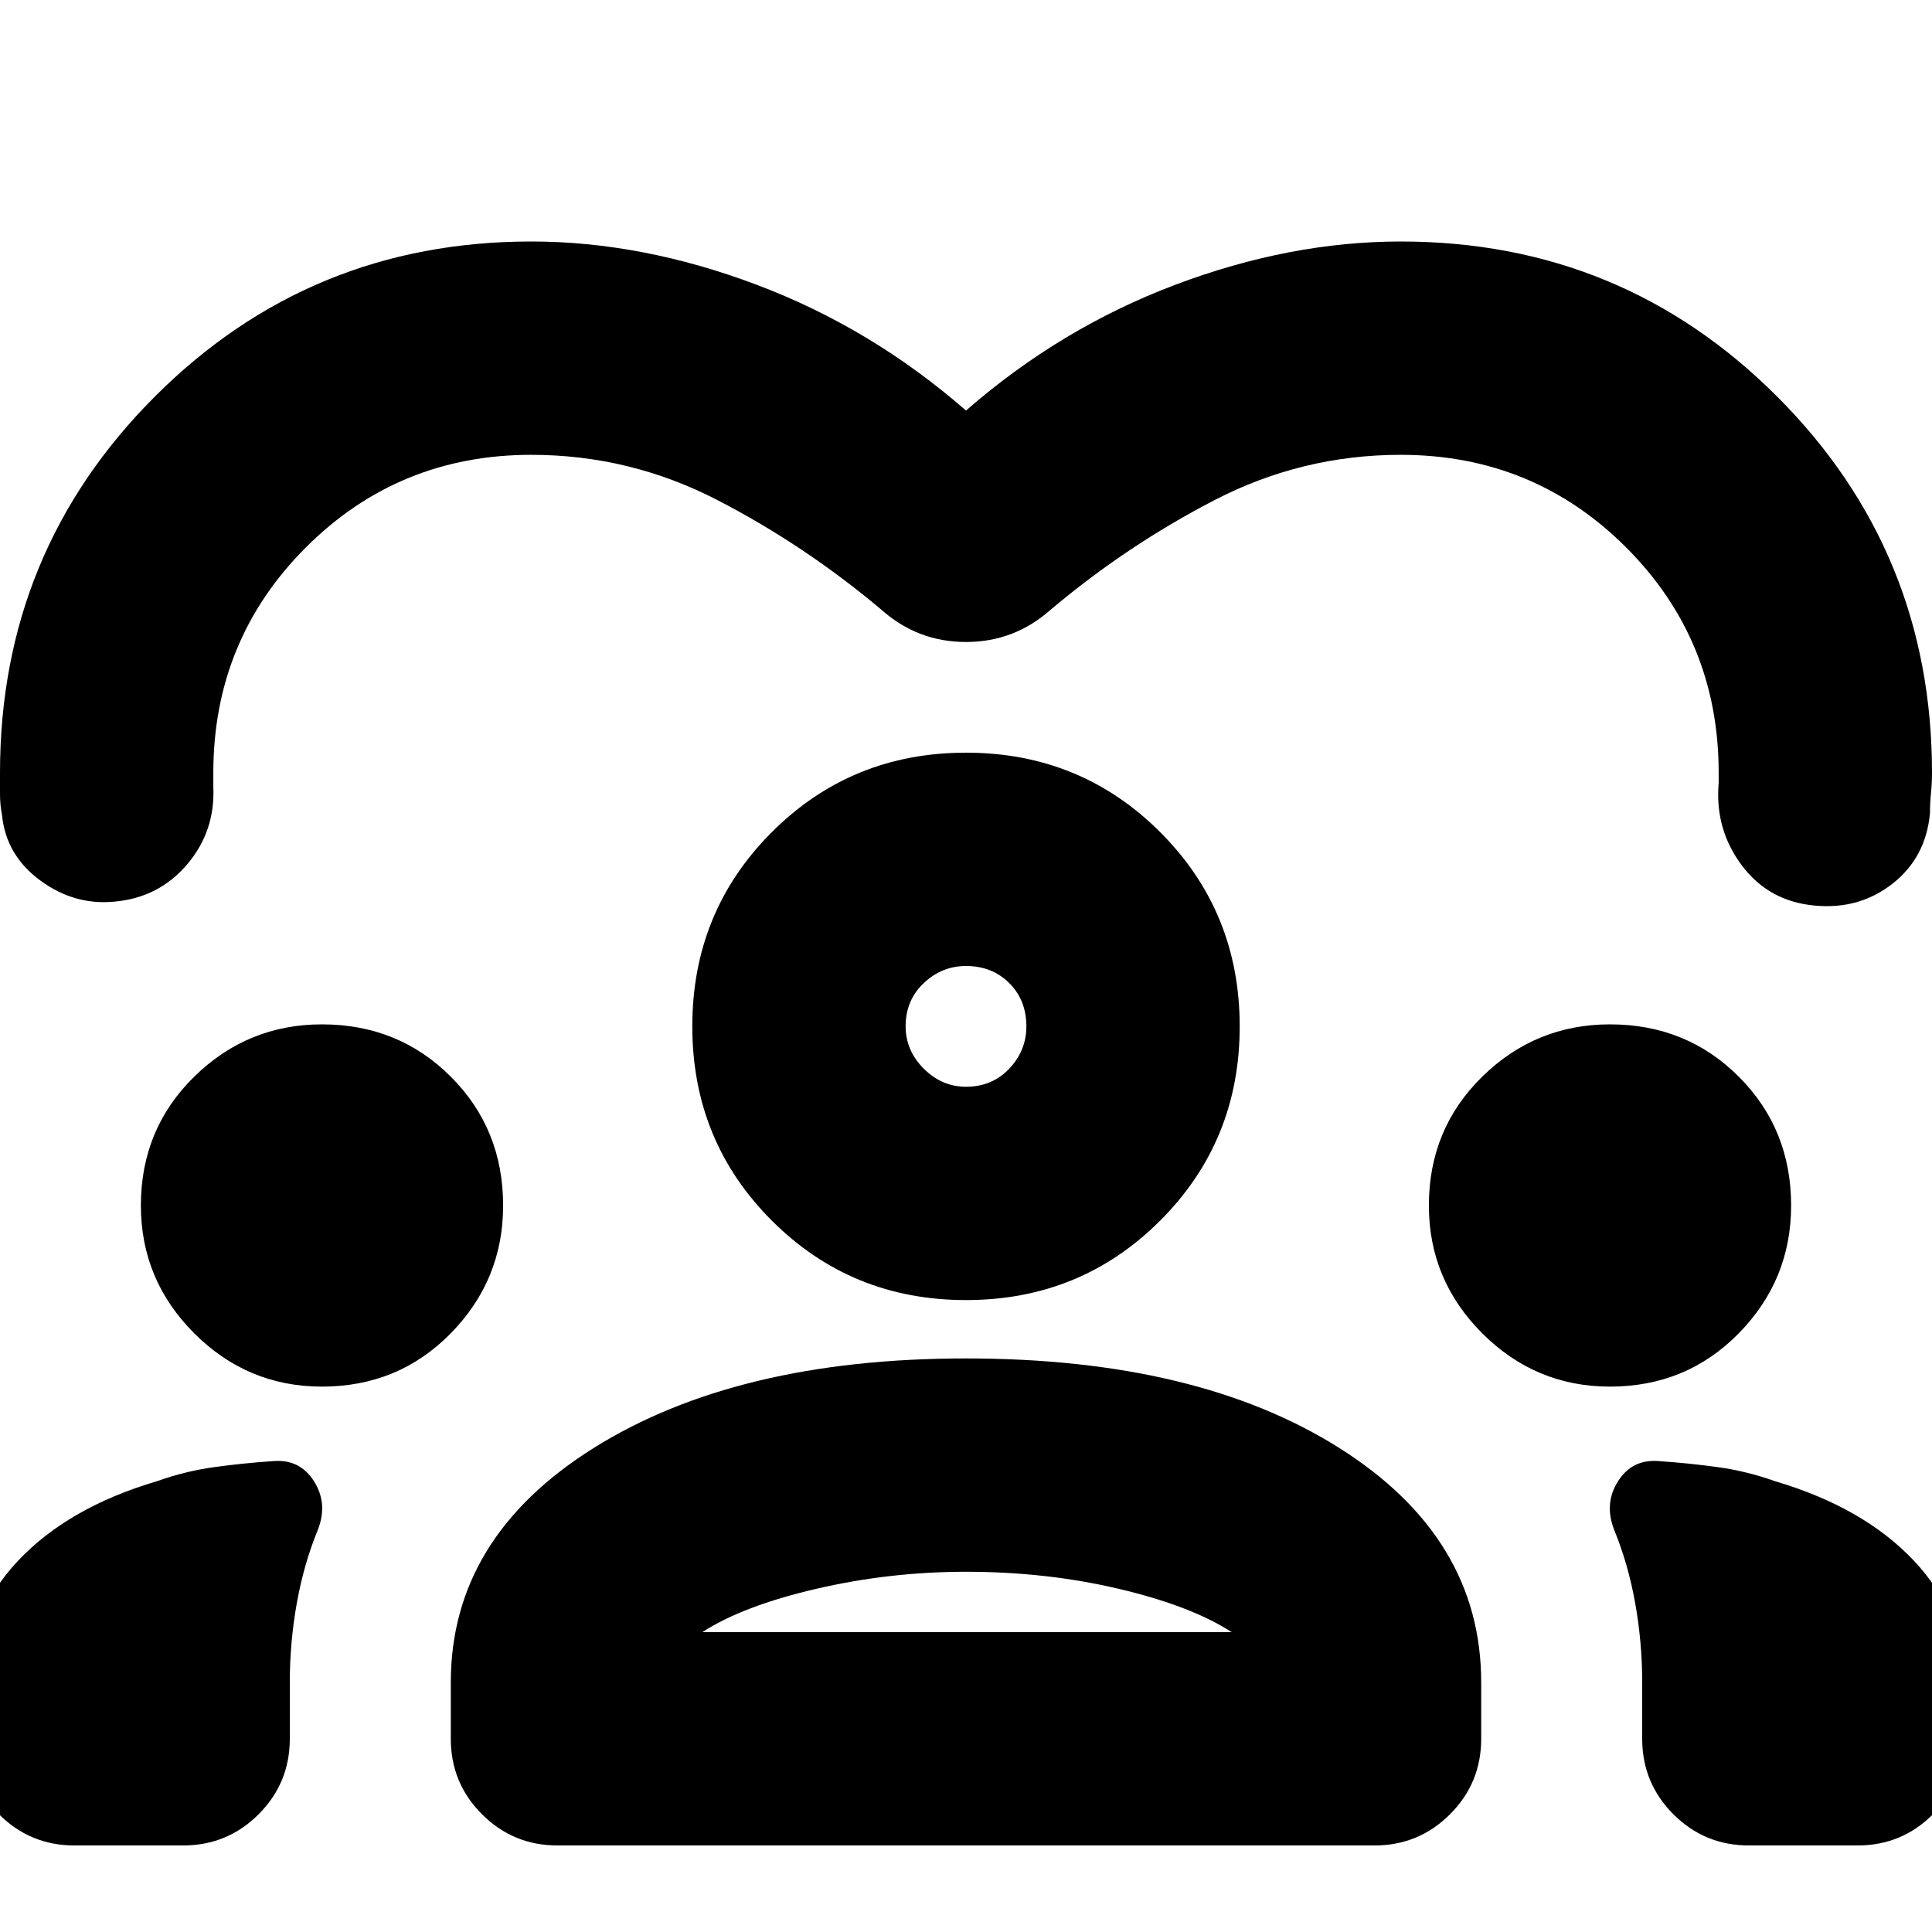 <svg xmlns="http://www.w3.org/2000/svg" height="24" viewBox="0 -960 960 960" width="24"><path d="M480-756q47-41 104-62.5T696-840q110 0 187 77t77 187q0 5-.5 10t-.5 10q-2 22-18.5 35T902-510q-23-2-36.5-20T854-571v-5q0-66-46-112t-112-46q-49 0-92.5 22.5T522-657q-18 16-42 16t-42-16q-38-32-81.5-54.5T264-734q-66 0-112 46t-46 112v7q1 22-13 38.5T57-512q-20 2-37-10.5T1-555q-1-5-1-10.5V-576q0-110 77-187t187-77q55 0 112 21.5T480-756ZM37-43Q15-43-.5-58.5T-16-96v-26q0-36 25-62.5T78-224q14-5 28.5-7t29.5-3q13-1 20 10t2 24q-7 17-10.5 36.5T144-124v28q0 22-15.5 37.5T91-43H37Zm187-53v-28q0-72 71-116.5T480-285q115 0 185.5 44.5T736-124v28q0 22-15.5 37.5T683-43H277q-22 0-37.5-15.5T224-96Zm645 53q-22 0-37.5-15.5T816-96v-28q0-20-3.5-39.5T802-200q-5-13 2-24t20-10q15 1 29.5 3t28.5 7q44 13 69 39.5t25 62.5v26q0 22-15.5 37.5T923-43h-54ZM480-179q-38 0-74.5 8.5T349-149h263q-20-13-56-21.5t-76-8.5Zm-320-92q-37 0-63.5-26.5T70-361q0-38 26.5-64t63.5-26q38 0 64 26t26 64q0 37-26 63.5T160-271Zm640 0q-37 0-63.5-26.5T710-361q0-38 26.5-64t63.5-26q38 0 64 26t26 64q0 37-26 63.5T800-271Zm-320-43q-57 0-96.5-39.5T344-450q0-57 39.5-96.5T480-586q57 0 96.5 39.5T616-450q0 57-39.5 96.5T480-314Zm0-166q-12 0-21 8.5t-9 21.5q0 12 9 21t21 9q13 0 21.5-9t8.5-21q0-13-8.5-21.5T480-480Zm0 30Zm1 301Z"/></svg>